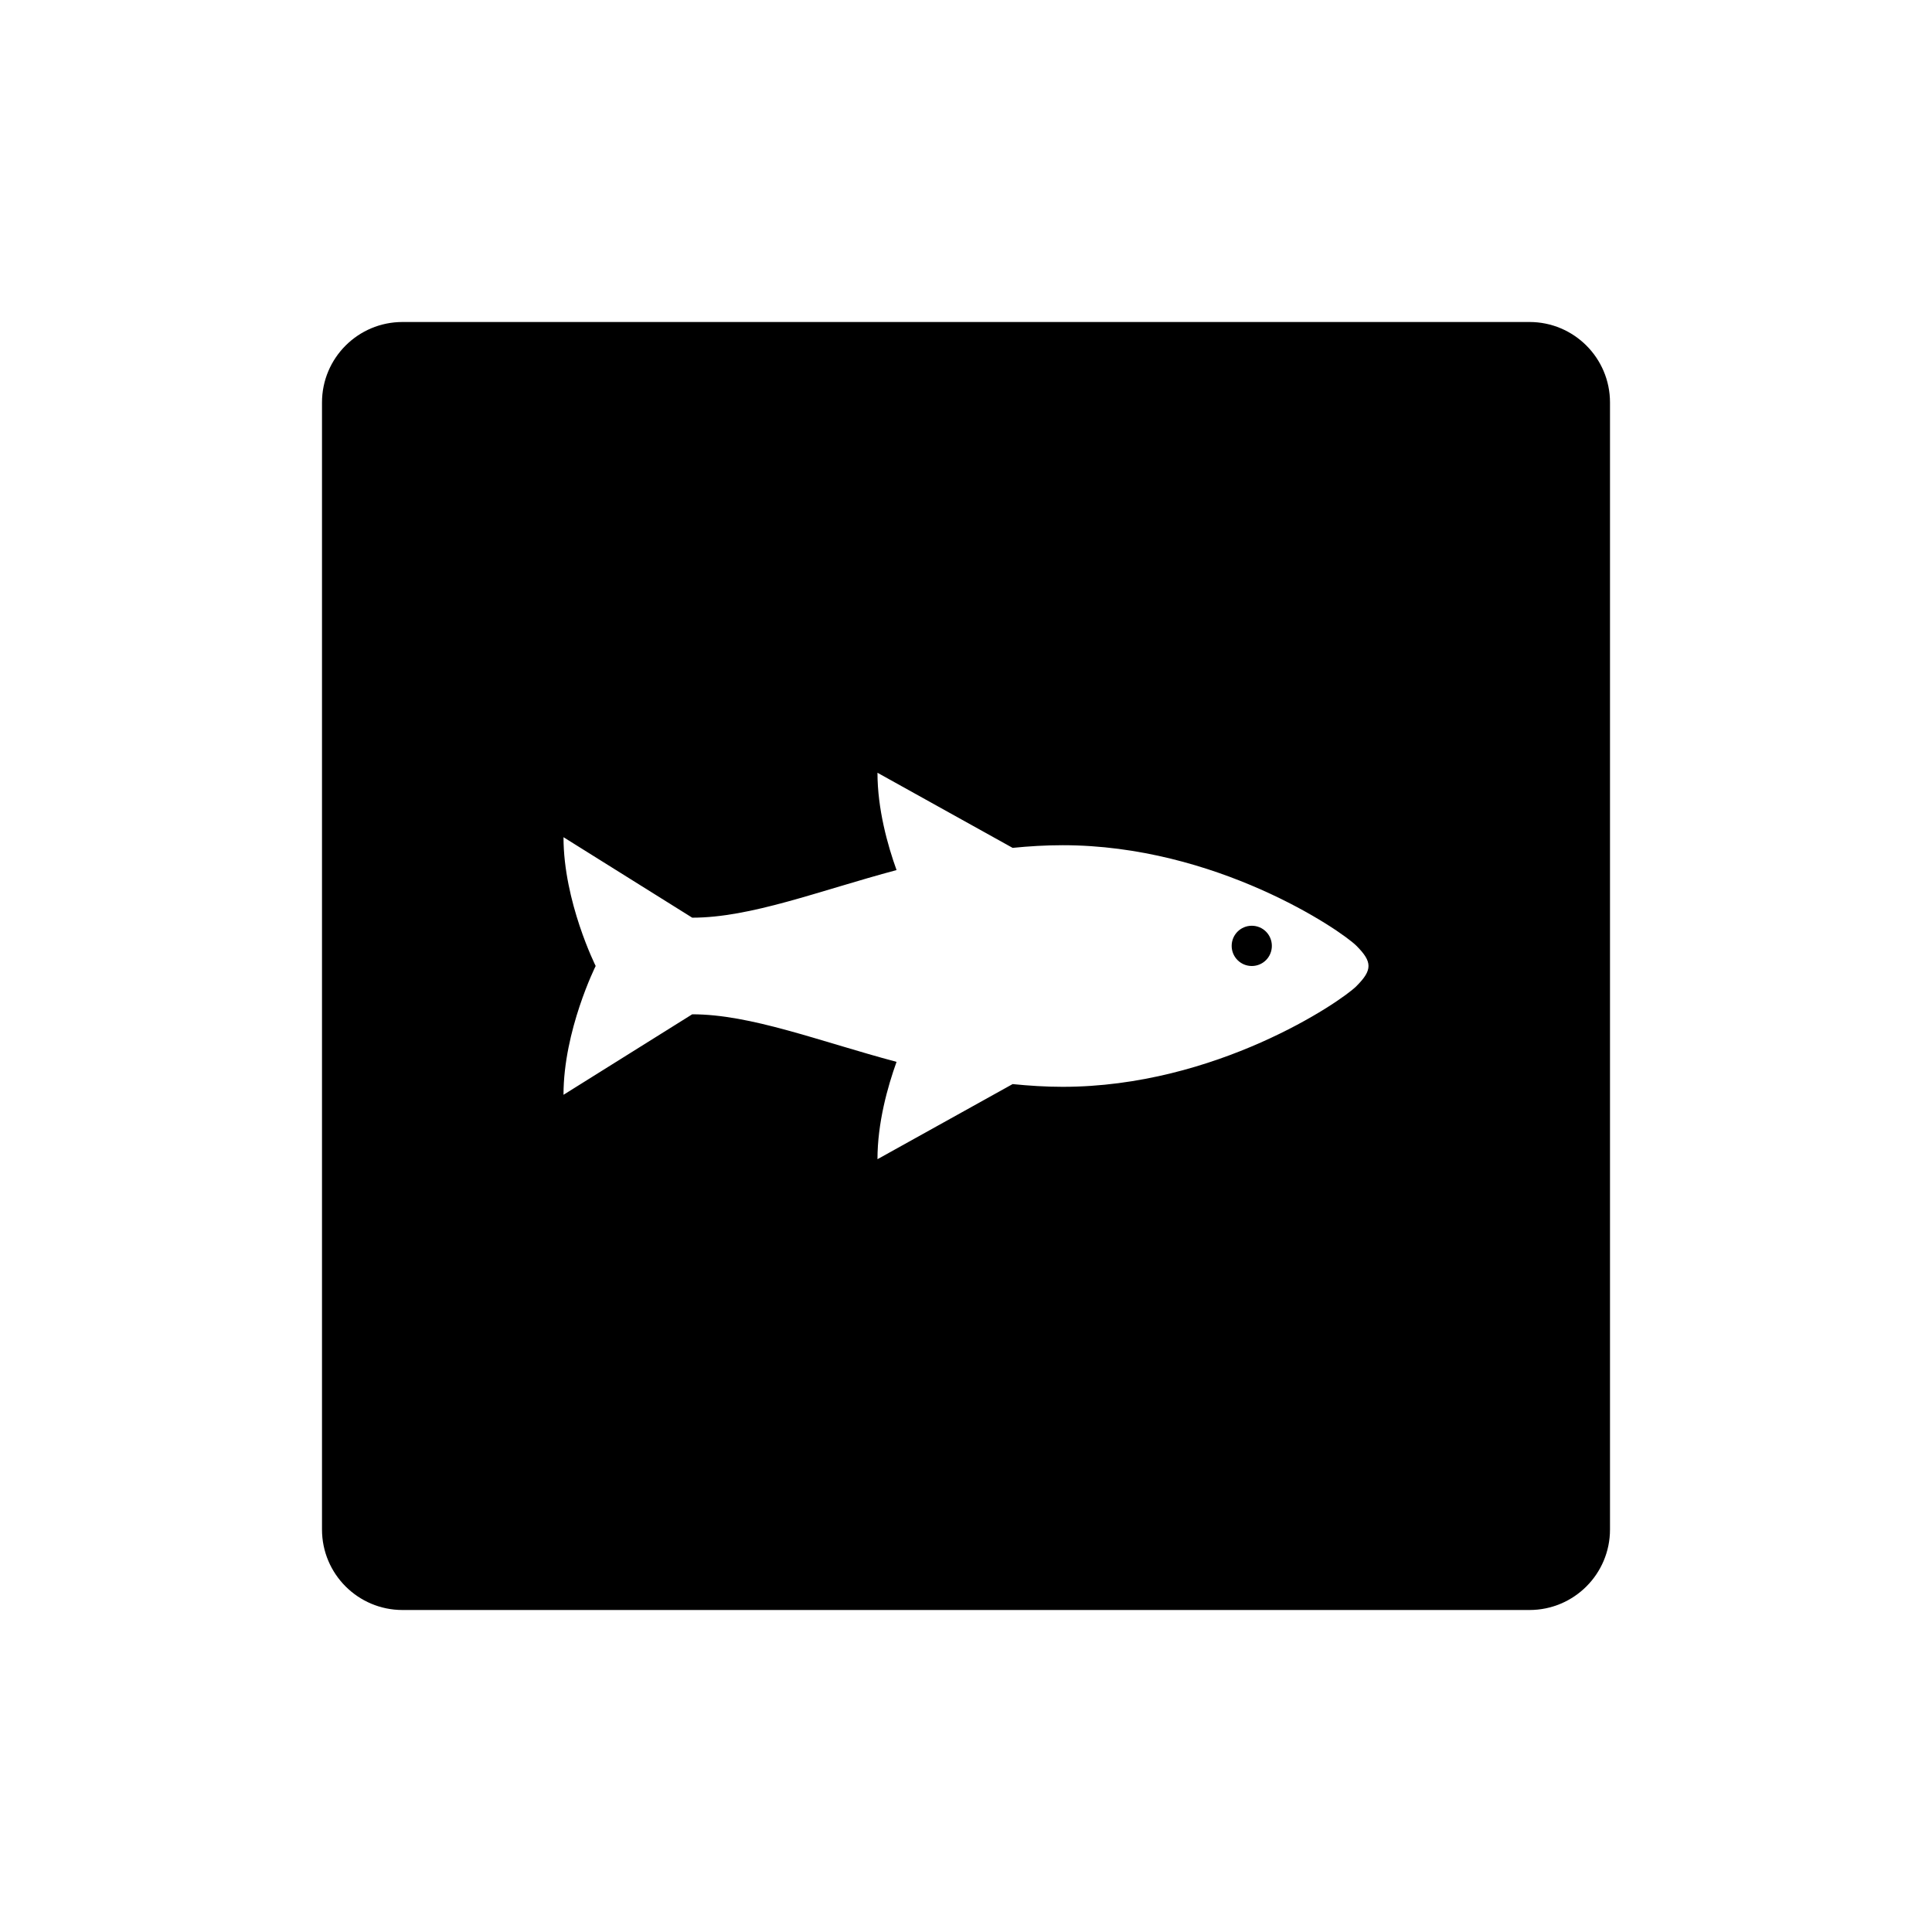 <?xml version="1.0" encoding="UTF-8"?>
<svg id="draw_copy" data-name="draw copy" xmlns="http://www.w3.org/2000/svg" viewBox="0 0 864 864">
  <g id="Layer_1_copy" data-name="Layer 1 copy">
    <path d="M684,144H180c-19.88,0-36,16.12-36,36v504c0,19.88,16.12,36,36,36h504c19.88,0,36-16.12,36-36V180c0-19.88-16.12-36-36-36ZM606.62,441c-7.24,7.18-63,45.03-131.41,45.03-7.65,0-15.07-.49-22.36-1.22l-60.44,33.59c0-16.24,4.54-32.43,8.53-43.53-34.96-9.34-65.14-21.27-91.38-21.27l-57.56,36c0-28.79,14.39-57.61,14.39-57.61,0,0-14.39-28.76-14.39-57.59l57.56,35.99c26.24,0,56.42-11.93,91.38-21.29-3.99-11.08-8.53-27.31-8.53-43.52l60.44,33.59c7.29-.73,14.71-1.19,22.36-1.19,68.41,0,124.17,37.81,131.41,45,7.16,7.17,7.19,10.83,0,18Z" style="stroke-width: 0px;"/>
    <path d="M559.81,414c-4.98,0-9,4.02-9,9s4.02,9,9,9,8.97-4.02,8.97-9-3.99-9-8.97-9Z" style="stroke-width: 0px;"/>
  </g>
</svg>